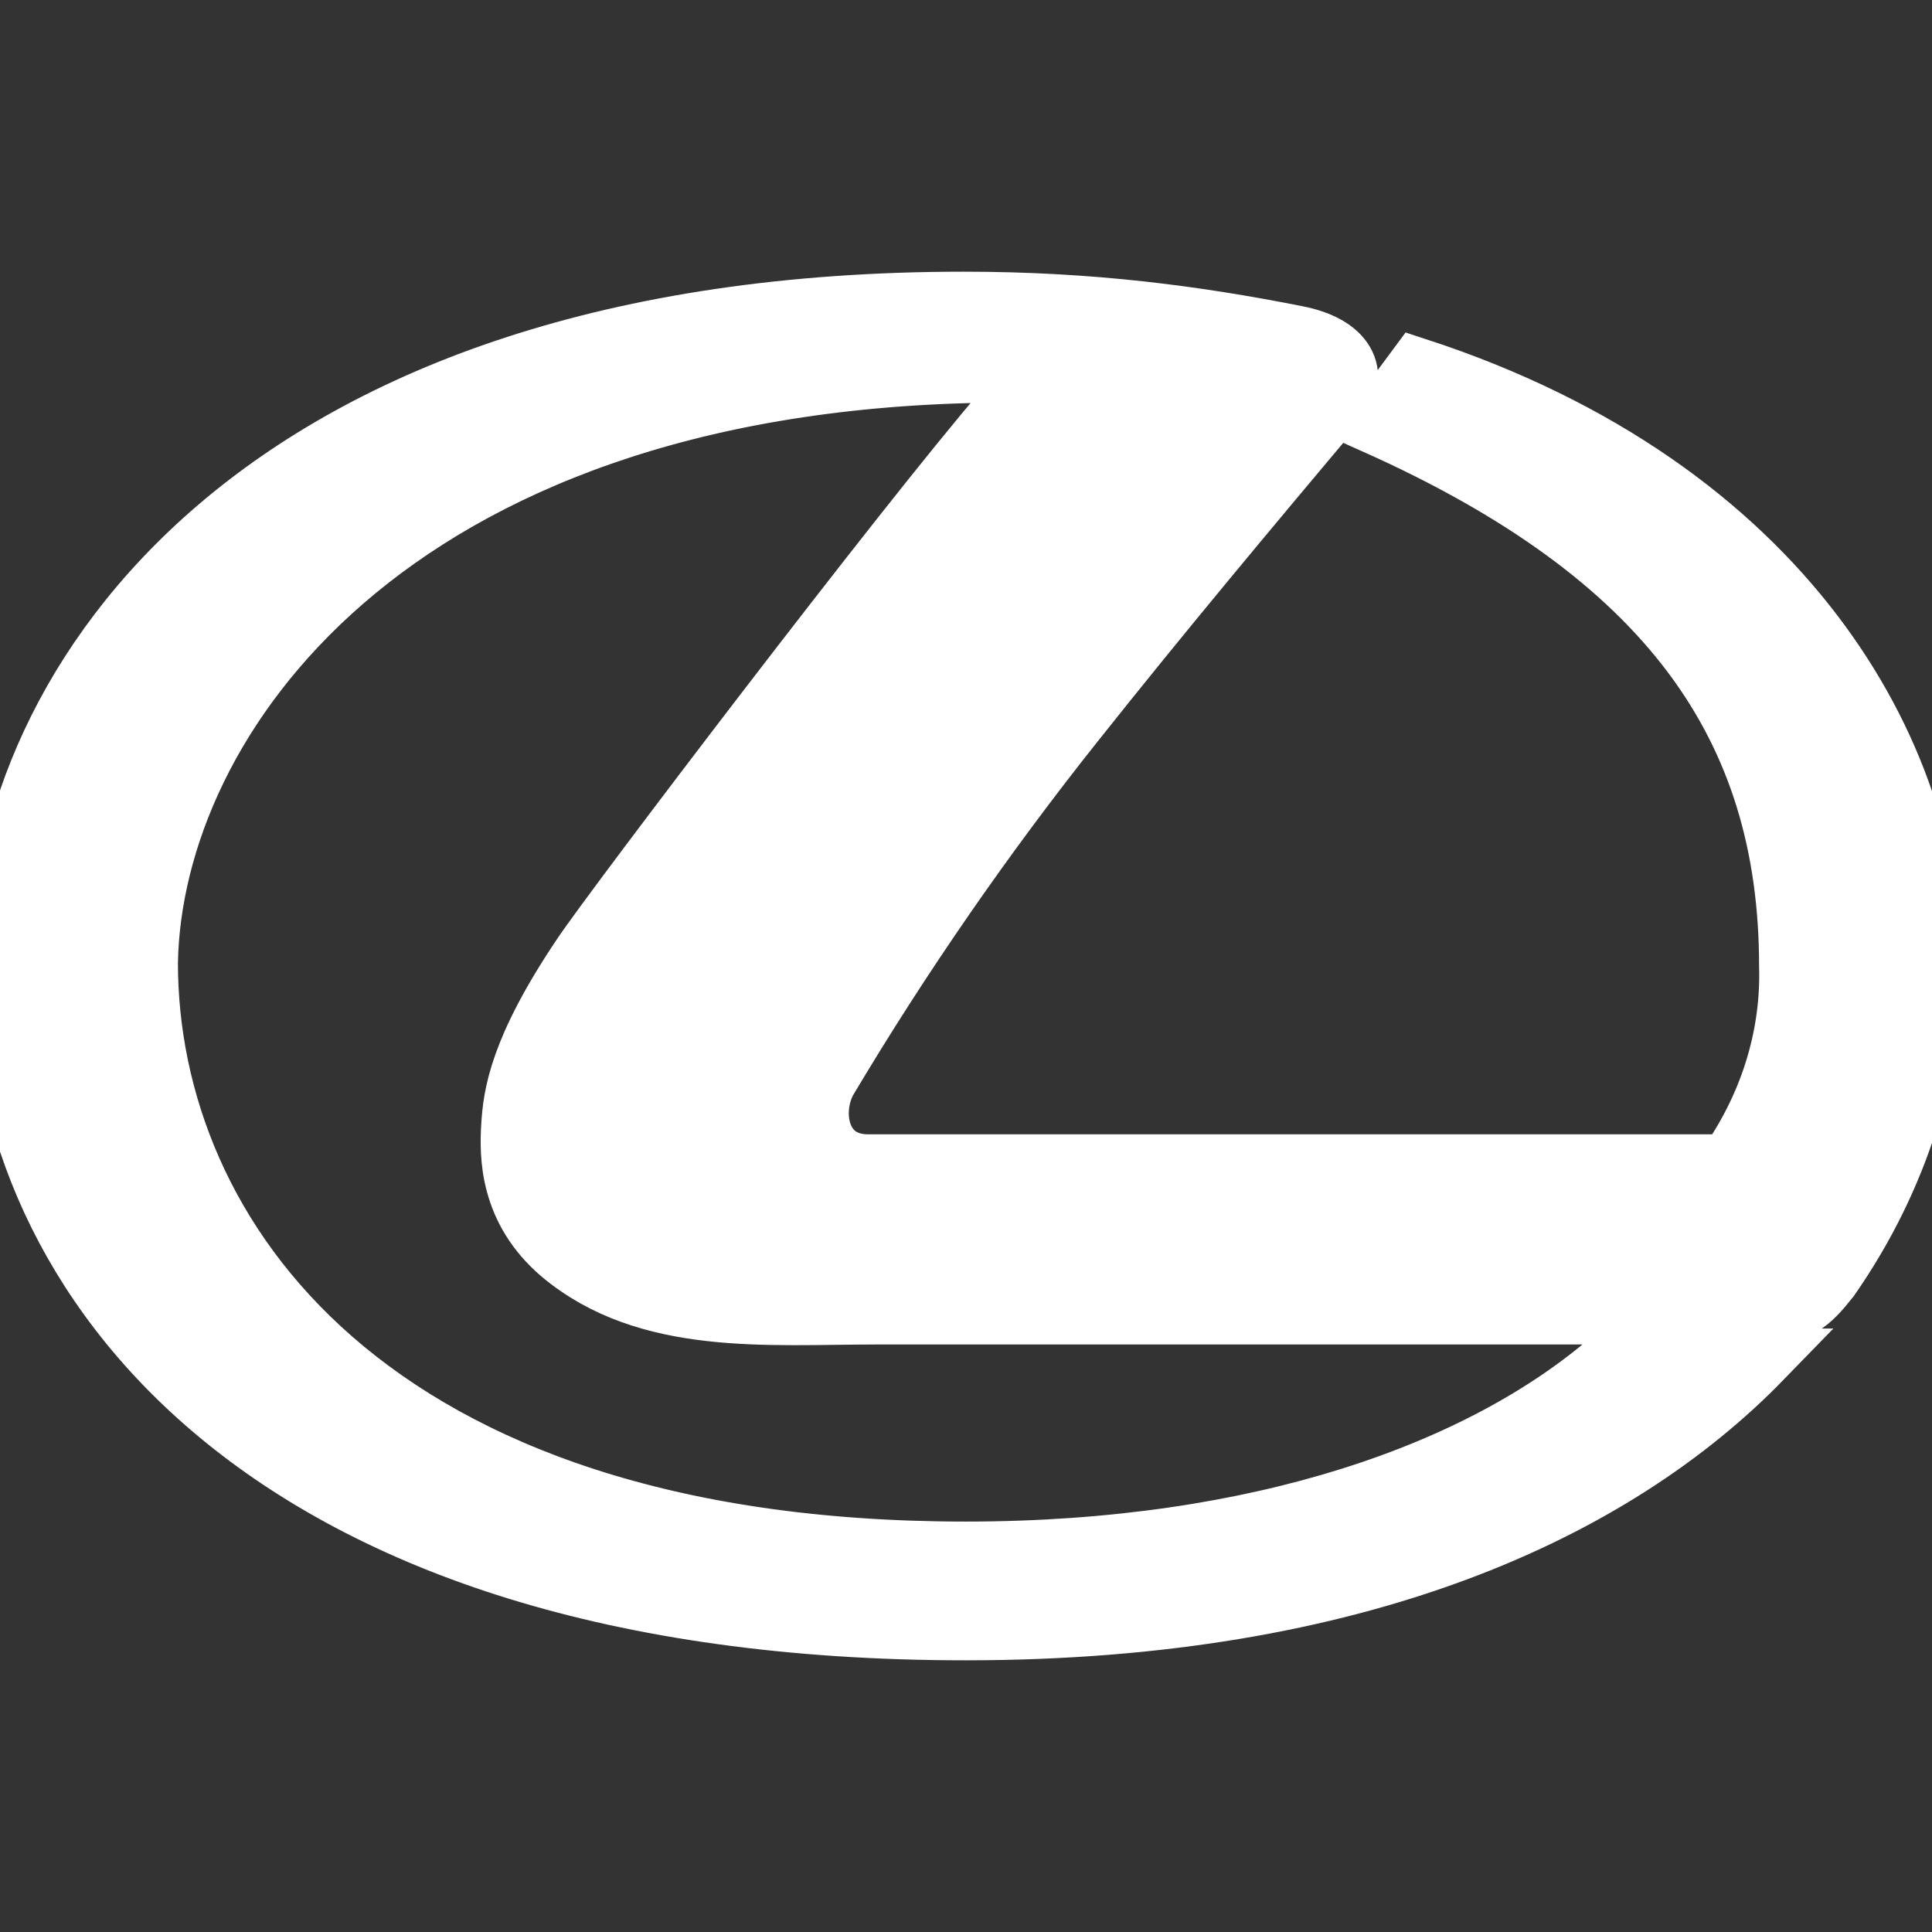 <!DOCTYPE svg PUBLIC "-//W3C//DTD SVG 1.1//EN" "http://www.w3.org/Graphics/SVG/1.1/DTD/svg11.dtd">
<!-- Uploaded to: SVG Repo, www.svgrepo.com, Transformed by: SVG Repo Mixer Tools -->
<svg width="800px" height="800px" viewBox="0 0 32 32" fill="none" xmlns="http://www.w3.org/2000/svg" stroke="#ffffff">
<rect x="0" y="0" width="32" height="32" fill="#333333" stroke="none"/>
<g id="SVGRepo_bgCarrier" stroke-width="0"/>
<g id="SVGRepo_tracerCarrier" stroke-linecap="round" stroke-linejoin="round"/>
<g id="SVGRepo_iconCarrier"> <path fill-rule="evenodd" clip-rule="evenodd" d="M16.642 6.782C14.966 8.73 10.187 15.016 9.643 15.83C8.594 17.39 8.501 18.146 8.47 18.649C8.44 19.144 8.44 20.035 9.293 20.762C10.722 21.963 12.726 21.769 14.505 21.769H29.152C29.779 21.769 29.965 21.594 30.304 21.168C31.476 19.483 32 17.652 32 16.014C32 12.507 29.585 8.09 23.468 6.094L22.779 7.024C27.631 9.194 29.636 12.033 29.636 16.004C29.667 17.07 29.368 18.223 28.628 19.288H14.381C13.528 19.288 13.404 18.378 13.712 17.864C14.934 15.816 16.297 13.845 17.793 11.965C19.232 10.153 20.651 8.458 22.141 6.685C22.542 6.191 22.275 5.717 21.473 5.562C19.808 5.232 18.071 5 15.963 5C4.277 5 0 11.326 0 16.014C0 21.1 4.307 27 15.994 27C22.48 27 26.726 25.033 29.183 22.505H26.705C24.557 24.375 20.866 25.702 15.994 25.702C6.095 25.702 2.447 20.461 2.447 15.946C2.518 11.916 6.435 6.356 16.241 6.172C16.612 6.162 16.9 6.482 16.642 6.782Z" fill="#ffffff"/> </g>
</svg>